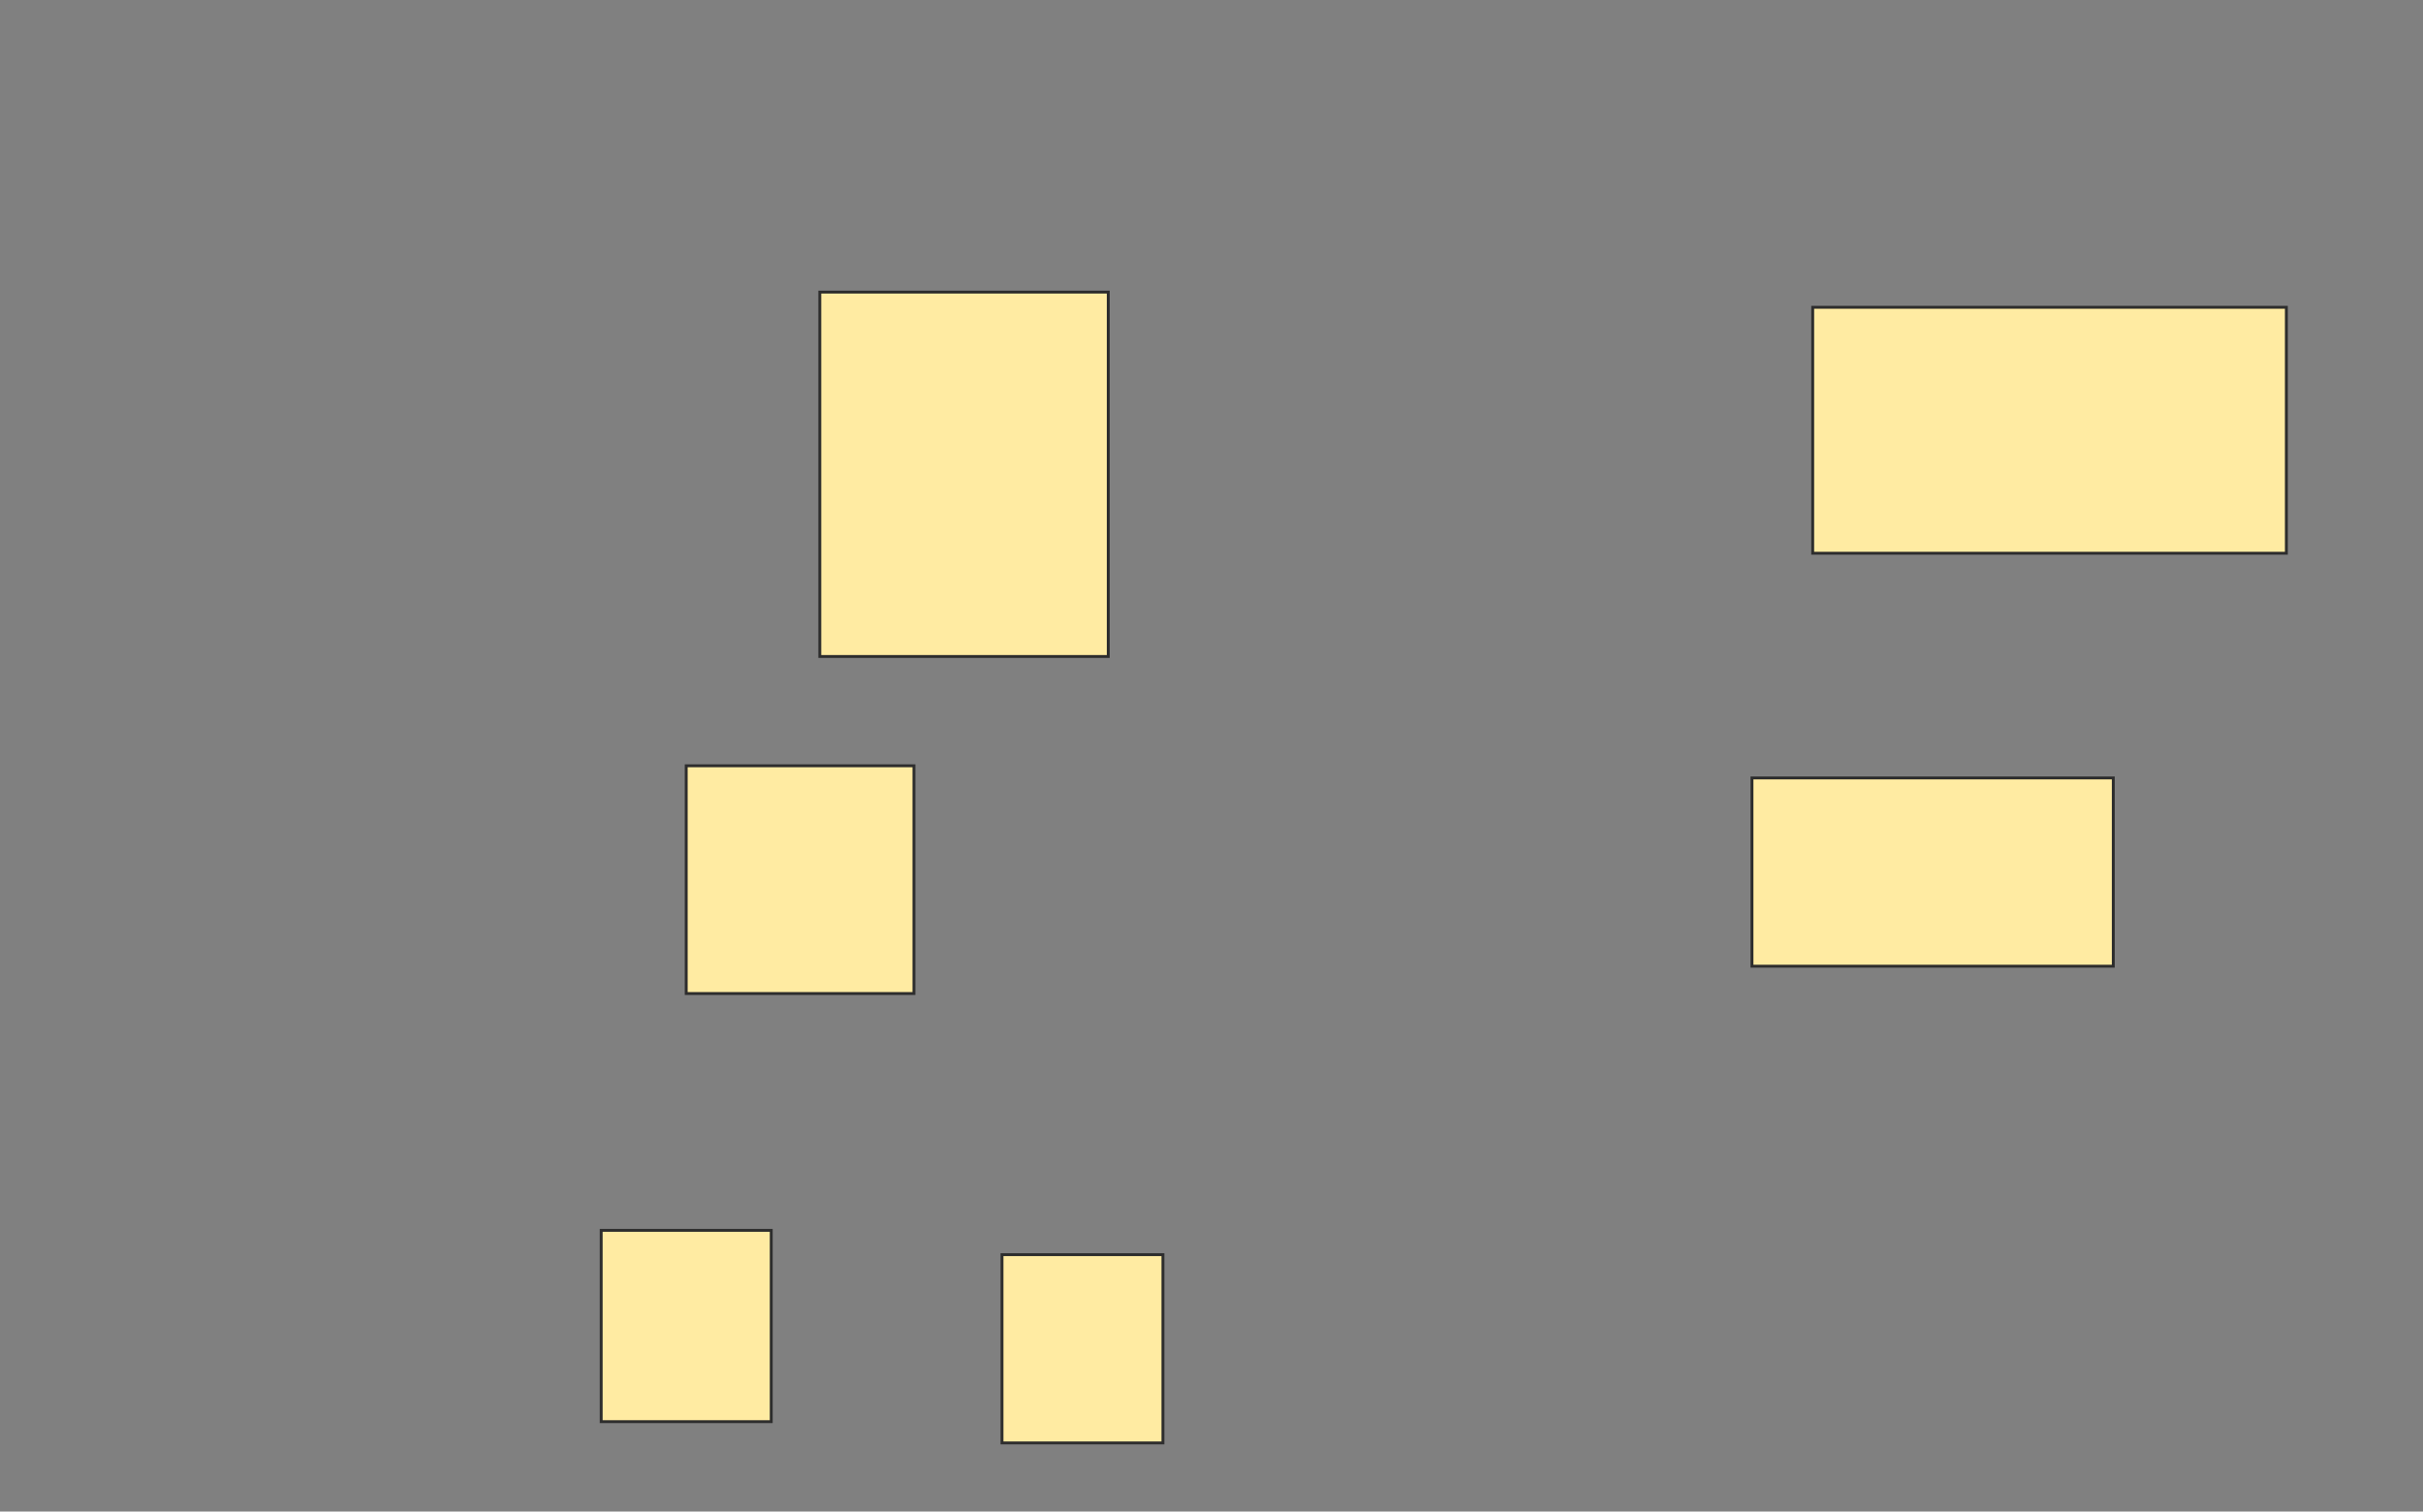 <svg xmlns="http://www.w3.org/2000/svg" width="840" height="524">
 <rect width="100%" height="100%" fill="#808080" stroke="none"/>
 <!-- Created with Image Occlusion Enhanced -->
 <g>
  <title>Labels</title>
 </g>
 <g>
  <title>Masks</title>
  <g id="d0abf30adaf946eca6d06c51190a88f0-ao-1">
   <rect height="66.316" width="58.947" y="426.526" x="208.421" stroke="#2D2D2D" fill="#FFEBA2"/>
   <rect height="65.263" width="55.789" y="434.947" x="347.368" stroke="#2D2D2D" fill="#FFEBA2"/>
  </g>
  <g id="d0abf30adaf946eca6d06c51190a88f0-ao-2">
   <rect height="78.947" width="78.947" y="265.474" x="237.895" stroke="#2D2D2D" fill="#FFEBA2"/>
   <rect height="65.263" width="125.263" y="269.684" x="607.368" stroke="#2D2D2D" fill="#FFEBA2"/>
  </g>
  <g id="d0abf30adaf946eca6d06c51190a88f0-ao-3">
   <rect height="126.316" width="100" y="101.263" x="284.211" stroke="#2D2D2D" fill="#FFEBA2"/>
   <rect height="85.263" width="164.211" y="106.526" x="628.421" stroke="#2D2D2D" fill="#FFEBA2"/>
  </g>
 </g>
</svg>